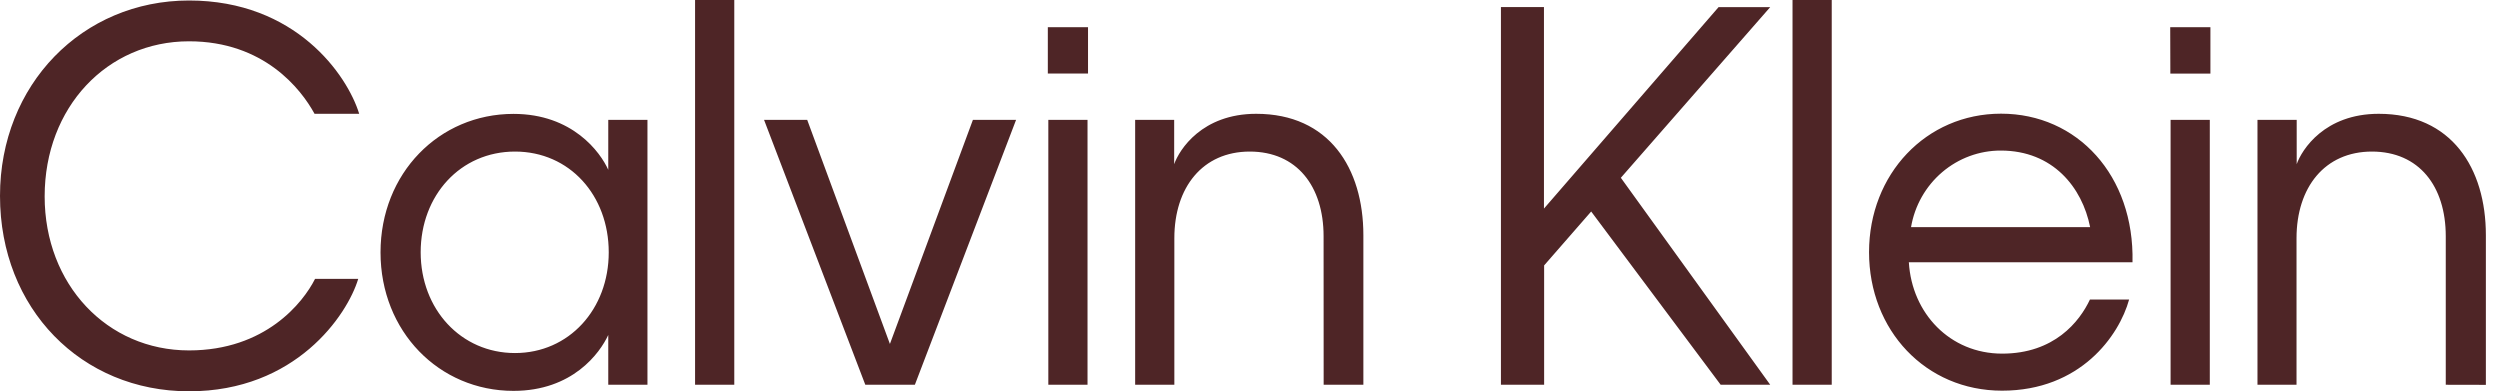 <svg width="115" height="18" viewBox="0 0 115 18" fill="none" xmlns="http://www.w3.org/2000/svg">
<path d="M101.651 5.513H99.847V17.699H101.651V5.513ZM50.026 5.513H48.223V17.699H50.026V5.513ZM14.469 5.235H16.523C15.974 3.447 13.601 0.023 8.695 0.023C3.788 0.023 0 3.891 0 9.011C0 14.2 3.743 18 8.695 18C13.599 18 15.974 14.501 16.478 12.829H14.492C13.944 13.919 12.209 16.119 8.695 16.119C4.922 16.119 2.054 13.084 2.054 9.034C2.054 4.935 4.929 1.9 8.695 1.9C12.141 1.9 13.852 4.1 14.469 5.235ZM28.002 11.606C28.002 14.223 26.176 16.24 23.69 16.24C21.203 16.24 19.351 14.223 19.351 11.606C19.351 8.988 21.177 6.972 23.69 6.972C26.203 6.972 28.002 8.988 28.002 11.606ZM27.98 17.699H29.783V5.513H27.98V7.811C27.616 7.001 26.337 5.239 23.62 5.239C20.198 5.239 17.504 7.973 17.504 11.61C17.504 15.246 20.198 17.98 23.62 17.98C26.337 17.98 27.593 16.244 27.98 15.409V17.699ZM31.973 17.699H33.777V0H31.973V17.699ZM42.084 17.699L46.74 5.513H44.754L40.936 15.822L37.131 5.513H35.146L39.804 17.699H42.084ZM48.2 3.382H50.049V1.25H48.2V3.382ZM60.888 17.699H62.715V10.819C62.715 7.738 61.139 5.235 57.785 5.235C55.297 5.235 54.248 6.88 54.012 7.552V5.513H52.217V17.699H54.02V10.957C54.02 8.617 55.322 6.972 57.489 6.972C59.657 6.972 60.885 8.571 60.885 10.865L60.888 17.699ZM81.43 17.699L74.559 8.178L81.43 0.327H79.055L71.022 9.595V0.324H69.043V17.699H71.03V12.209L73.194 9.729L79.151 17.699H81.43ZM82.456 17.699H84.26V0H82.456V17.699ZM87.908 10.447C88.076 9.46 88.583 8.566 89.339 7.921C90.095 7.277 91.05 6.924 92.037 6.926C94.433 6.926 95.78 8.617 96.146 10.447H87.908ZM87.796 12.063H98.095C98.187 8.079 95.561 5.229 92.047 5.229C88.6 5.229 85.976 8.01 85.976 11.6C85.976 15.191 88.578 17.971 92.092 17.971C95.699 17.971 97.48 15.445 97.94 13.777H96.138C95.659 14.798 94.495 16.267 92.098 16.267C89.7 16.267 87.948 14.413 87.808 12.073L87.796 12.063ZM99.836 3.385H101.679V1.25H99.83L99.836 3.385ZM114.35 17.703V10.819C114.35 7.738 112.775 5.235 109.421 5.235C106.933 5.235 105.884 6.88 105.648 7.552V5.513H103.844V17.699H105.64V10.957C105.64 8.617 106.94 6.972 109.109 6.972C111.279 6.972 112.505 8.571 112.505 10.865V17.699L114.35 17.703Z" fill="#4E2526"/>
</svg>
